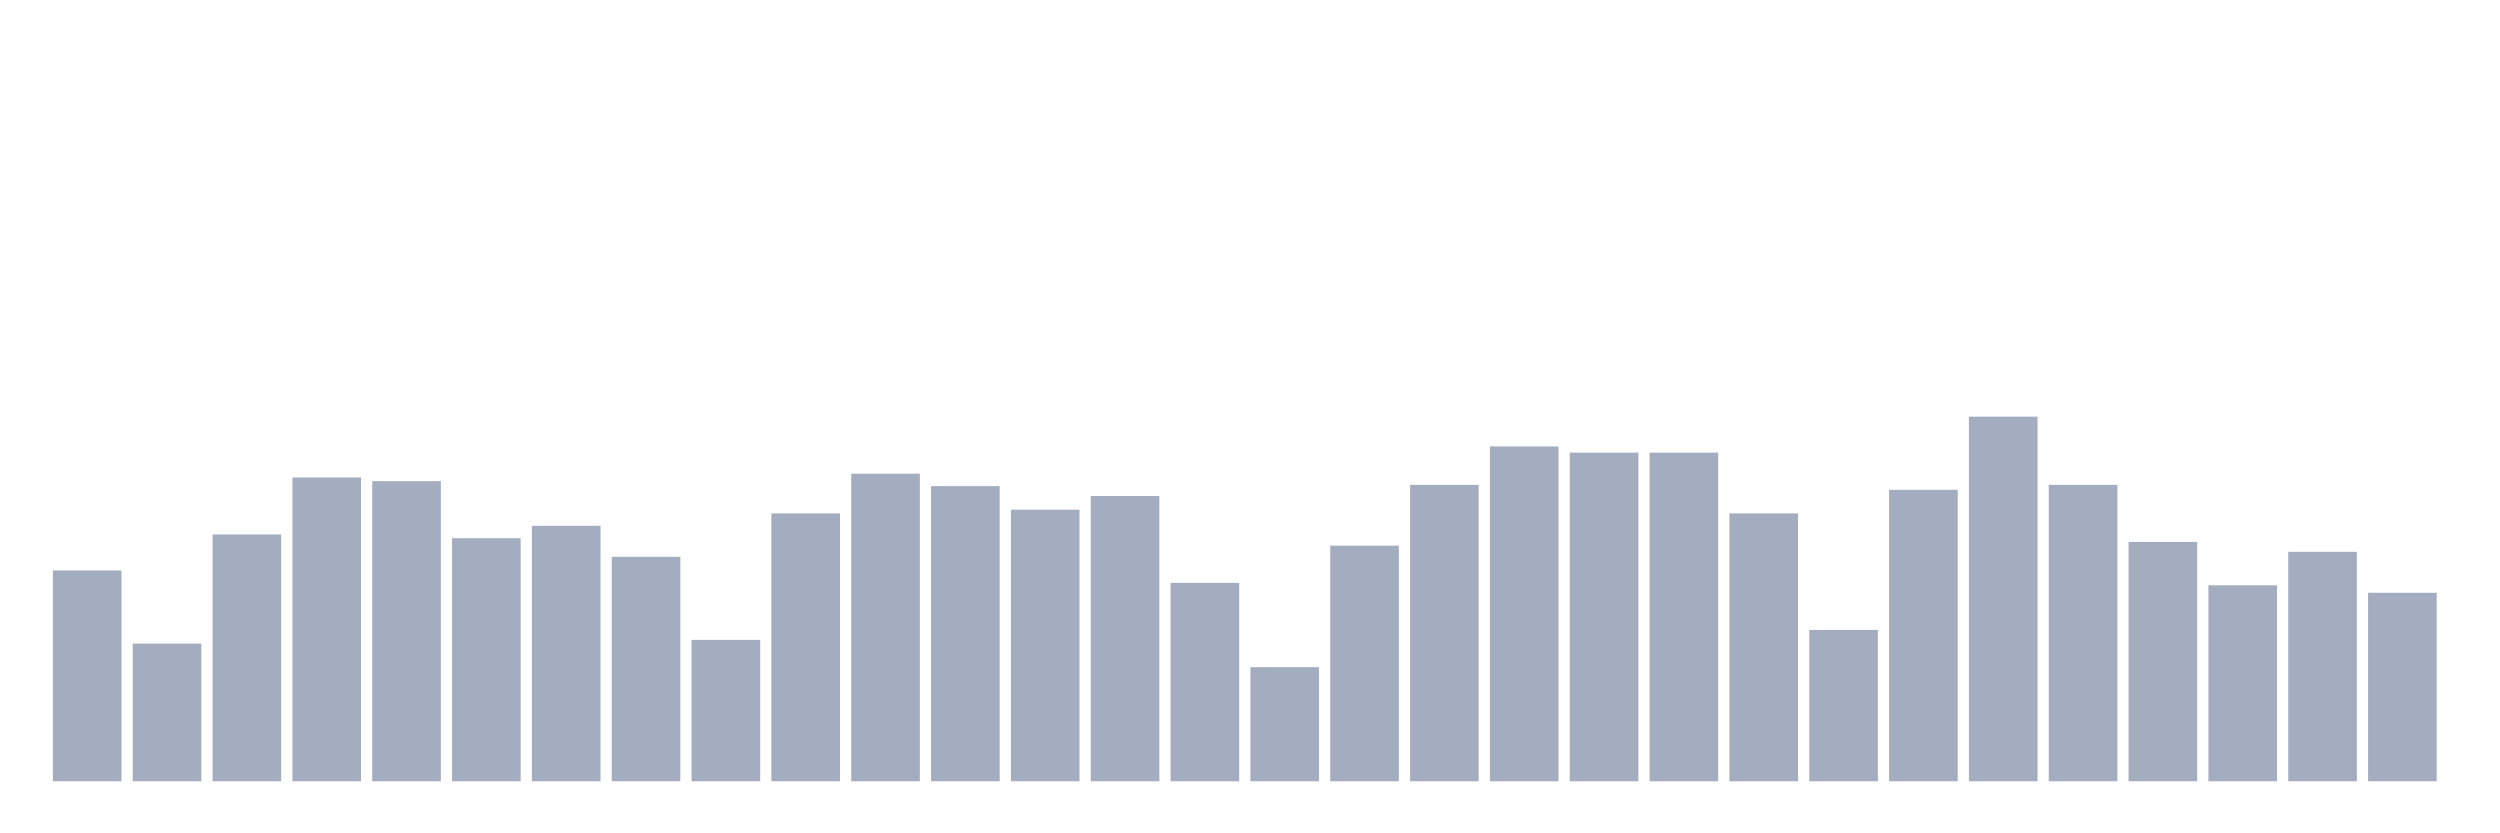 <svg xmlns="http://www.w3.org/2000/svg" viewBox="0 0 480 160"><g transform="translate(10,10)"><rect class="bar" x="0.153" width="13.175" y="99.524" height="40.476" fill="rgb(164,173,192)"></rect><rect class="bar" x="15.482" width="13.175" y="113.571" height="26.429" fill="rgb(164,173,192)"></rect><rect class="bar" x="30.81" width="13.175" y="92.619" height="47.381" fill="rgb(164,173,192)"></rect><rect class="bar" x="46.138" width="13.175" y="81.667" height="58.333" fill="rgb(164,173,192)"></rect><rect class="bar" x="61.466" width="13.175" y="82.381" height="57.619" fill="rgb(164,173,192)"></rect><rect class="bar" x="76.794" width="13.175" y="93.333" height="46.667" fill="rgb(164,173,192)"></rect><rect class="bar" x="92.123" width="13.175" y="90.952" height="49.048" fill="rgb(164,173,192)"></rect><rect class="bar" x="107.451" width="13.175" y="96.905" height="43.095" fill="rgb(164,173,192)"></rect><rect class="bar" x="122.779" width="13.175" y="112.857" height="27.143" fill="rgb(164,173,192)"></rect><rect class="bar" x="138.107" width="13.175" y="88.571" height="51.429" fill="rgb(164,173,192)"></rect><rect class="bar" x="153.436" width="13.175" y="80.952" height="59.048" fill="rgb(164,173,192)"></rect><rect class="bar" x="168.764" width="13.175" y="83.333" height="56.667" fill="rgb(164,173,192)"></rect><rect class="bar" x="184.092" width="13.175" y="87.857" height="52.143" fill="rgb(164,173,192)"></rect><rect class="bar" x="199.42" width="13.175" y="85.238" height="54.762" fill="rgb(164,173,192)"></rect><rect class="bar" x="214.748" width="13.175" y="101.905" height="38.095" fill="rgb(164,173,192)"></rect><rect class="bar" x="230.077" width="13.175" y="118.095" height="21.905" fill="rgb(164,173,192)"></rect><rect class="bar" x="245.405" width="13.175" y="94.762" height="45.238" fill="rgb(164,173,192)"></rect><rect class="bar" x="260.733" width="13.175" y="83.095" height="56.905" fill="rgb(164,173,192)"></rect><rect class="bar" x="276.061" width="13.175" y="75.714" height="64.286" fill="rgb(164,173,192)"></rect><rect class="bar" x="291.39" width="13.175" y="76.905" height="63.095" fill="rgb(164,173,192)"></rect><rect class="bar" x="306.718" width="13.175" y="76.905" height="63.095" fill="rgb(164,173,192)"></rect><rect class="bar" x="322.046" width="13.175" y="88.571" height="51.429" fill="rgb(164,173,192)"></rect><rect class="bar" x="337.374" width="13.175" y="110.952" height="29.048" fill="rgb(164,173,192)"></rect><rect class="bar" x="352.702" width="13.175" y="84.048" height="55.952" fill="rgb(164,173,192)"></rect><rect class="bar" x="368.031" width="13.175" y="70" height="70" fill="rgb(164,173,192)"></rect><rect class="bar" x="383.359" width="13.175" y="83.095" height="56.905" fill="rgb(164,173,192)"></rect><rect class="bar" x="398.687" width="13.175" y="94.048" height="45.952" fill="rgb(164,173,192)"></rect><rect class="bar" x="414.015" width="13.175" y="102.381" height="37.619" fill="rgb(164,173,192)"></rect><rect class="bar" x="429.344" width="13.175" y="95.952" height="44.048" fill="rgb(164,173,192)"></rect><rect class="bar" x="444.672" width="13.175" y="103.81" height="36.19" fill="rgb(164,173,192)"></rect></g></svg>